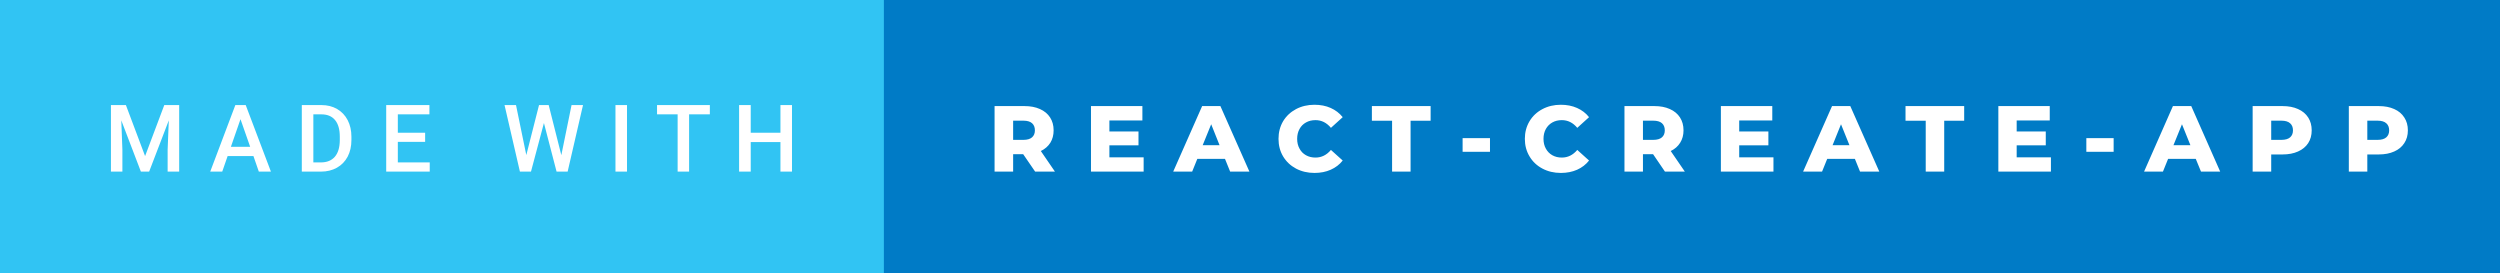 <svg xmlns="http://www.w3.org/2000/svg" width="320.49" height="35" viewBox="0 0 320.49 35"><rect x="0" y="0" width="320.49" height="35" fill="#333333" stroke="none"/><rect class="svg__rect" x="0" y="0" width="115.31" height="35" fill="#31C4F3"/><rect class="svg__rect" x="113.31" y="0" width="207.18" height="35" fill="#007BC6"/><path class="svg__text" d="M15.69 22L14.22 22L14.22 13.47L16.14 13.47L18.60 20.01L21.06 13.47L22.97 13.47L22.97 22L21.49 22L21.49 19.19L21.64 15.43L19.12 22L18.06 22L15.55 15.43L15.69 19.19L15.69 22ZM28.49 22L26.95 22L30.17 13.47L31.50 13.47L34.73 22L33.18 22L32.49 20.01L29.18 20.01L28.49 22ZM30.83 15.28L29.60 18.82L32.07 18.82L30.83 15.28ZM41.14 22L38.69 22L38.69 13.47L41.21 13.47Q42.34 13.47 43.21 13.97Q44.09 14.48 44.57 15.40Q45.05 16.33 45.05 17.52L45.05 17.52L45.05 17.95Q45.05 19.16 44.57 20.08Q44.08 21.00 43.19 21.50Q42.30 22 41.14 22L41.14 22ZM40.17 14.66L40.17 20.82L41.14 20.82Q42.30 20.82 42.93 20.09Q43.55 19.36 43.56 17.99L43.56 17.99L43.56 17.52Q43.56 16.13 42.96 15.40Q42.35 14.66 41.21 14.66L41.21 14.66L40.17 14.66ZM55.09 22L49.51 22L49.51 13.47L55.05 13.47L55.05 14.66L51.00 14.66L51.00 17.02L54.50 17.02L54.50 18.19L51.00 18.19L51.00 20.82L55.09 20.82L55.09 22ZM66.65 22L64.68 13.47L66.15 13.47L67.47 19.88L69.10 13.47L70.34 13.47L71.96 19.89L73.27 13.47L74.74 13.47L72.77 22L71.35 22L69.73 15.77L68.07 22L66.65 22ZM80.38 22L78.90 22L78.90 13.47L80.38 13.47L80.38 22ZM86.87 14.66L84.23 14.66L84.23 13.47L91.00 13.47L91.00 14.66L88.34 14.66L88.34 22L86.87 22L86.87 14.66ZM96.24 22L94.75 22L94.75 13.47L96.24 13.47L96.24 17.02L100.05 17.02L100.05 13.47L101.53 13.47L101.53 22L100.05 22L100.05 18.21L96.24 18.21L96.24 22Z" fill="#FFFFFF"/><path class="svg__text" d="M129.88 22L127.50 22L127.50 13.60L131.34 13.60Q132.48 13.60 133.32 13.98Q134.16 14.35 134.62 15.06Q135.07 15.76 135.07 16.71L135.07 16.71Q135.07 17.62 134.65 18.30Q134.22 18.98 133.43 19.36L133.43 19.36L135.24 22L132.70 22L131.17 19.77L129.88 19.77L129.88 22ZM129.88 15.47L129.88 17.93L131.20 17.93Q131.93 17.93 132.30 17.61Q132.67 17.29 132.67 16.71L132.67 16.71Q132.67 16.12 132.30 15.79Q131.93 15.47 131.20 15.47L131.20 15.47L129.88 15.47ZM146.61 22L139.86 22L139.86 13.60L146.45 13.60L146.45 15.44L142.22 15.44L142.22 16.85L145.95 16.85L145.95 18.63L142.22 18.63L142.22 20.17L146.61 20.17L146.61 22ZM152.83 22L150.40 22L154.11 13.60L156.45 13.60L160.17 22L157.70 22L157.04 20.37L153.49 20.37L152.83 22ZM155.27 15.93L154.18 18.61L156.34 18.61L155.27 15.93ZM163.90 17.80L163.90 17.80Q163.90 16.54 164.49 15.54Q165.09 14.55 166.14 13.99Q167.20 13.43 168.51 13.43L168.51 13.43Q169.67 13.43 170.59 13.84Q171.51 14.25 172.13 15.02L172.13 15.02L170.62 16.39Q169.80 15.40 168.64 15.40L168.64 15.40Q167.95 15.40 167.42 15.70Q166.88 16 166.59 16.54Q166.29 17.09 166.29 17.80L166.29 17.80Q166.29 18.51 166.59 19.05Q166.88 19.60 167.42 19.90Q167.95 20.20 168.64 20.20L168.64 20.20Q169.80 20.20 170.62 19.22L170.62 19.22L172.13 20.58Q171.52 21.35 170.59 21.76Q169.67 22.17 168.51 22.17L168.51 22.17Q167.20 22.17 166.14 21.61Q165.09 21.05 164.49 20.05Q163.90 19.06 163.90 17.80ZM178.46 15.48L175.87 15.48L175.87 13.60L183.40 13.60L183.40 15.48L180.83 15.48L180.83 22L178.46 22L178.46 15.48ZM191.01 19.46L187.50 19.46L187.50 17.71L191.01 17.71L191.01 19.46ZM195.48 17.80L195.48 17.80Q195.48 16.54 196.08 15.54Q196.67 14.55 197.73 13.99Q198.78 13.43 200.10 13.43L200.10 13.43Q201.25 13.43 202.17 13.84Q203.10 14.25 203.71 15.02L203.71 15.02L202.20 16.39Q201.38 15.40 200.22 15.40L200.22 15.40Q199.53 15.40 199.00 15.70Q198.47 16 198.17 16.54Q197.87 17.09 197.87 17.80L197.87 17.80Q197.87 18.51 198.17 19.05Q198.47 19.60 199.00 19.90Q199.53 20.20 200.22 20.20L200.22 20.20Q201.38 20.20 202.20 19.22L202.20 19.22L203.71 20.58Q203.10 21.35 202.18 21.76Q201.25 22.17 200.10 22.17L200.10 22.17Q198.78 22.17 197.73 21.61Q196.67 21.05 196.08 20.05Q195.48 19.06 195.48 17.80ZM210.62 22L208.25 22L208.25 13.60L212.09 13.60Q213.23 13.60 214.07 13.98Q214.91 14.35 215.37 15.06Q215.82 15.76 215.82 16.71L215.82 16.71Q215.82 17.62 215.39 18.30Q214.97 18.98 214.18 19.36L214.18 19.36L215.99 22L213.44 22L211.92 19.77L210.62 19.77L210.62 22ZM210.62 15.47L210.62 17.93L211.94 17.93Q212.68 17.93 213.05 17.61Q213.42 17.29 213.42 16.71L213.42 16.71Q213.42 16.12 213.05 15.79Q212.68 15.47 211.94 15.47L211.94 15.47L210.62 15.47ZM227.35 22L220.61 22L220.61 13.60L227.20 13.60L227.20 15.44L222.96 15.44L222.96 16.85L226.70 16.85L226.70 18.63L222.96 18.63L222.96 20.17L227.35 20.17L227.35 22ZM233.58 22L231.15 22L234.86 13.60L237.20 13.60L240.92 22L238.45 22L237.79 20.37L234.24 20.37L233.58 22ZM236.01 15.93L234.93 18.61L237.09 18.61L236.01 15.93ZM246.87 15.48L244.28 15.48L244.28 13.60L251.80 13.60L251.80 15.48L249.24 15.48L249.24 22L246.87 22L246.87 15.48ZM262.92 22L256.18 22L256.18 13.60L262.77 13.60L262.77 15.44L258.53 15.44L258.53 16.85L262.26 16.85L262.26 18.63L258.53 18.63L258.53 20.17L262.92 20.17L262.92 22ZM270.96 19.46L267.46 19.46L267.46 17.71L270.96 17.71L270.96 19.46ZM277.28 22L274.86 22L278.56 13.60L280.91 13.60L284.62 22L282.16 22L281.49 20.37L277.94 20.37L277.28 22ZM279.72 15.93L278.63 18.61L280.80 18.61L279.72 15.93ZM291.16 22L288.78 22L288.78 13.60L292.62 13.60Q293.76 13.60 294.60 13.98Q295.44 14.35 295.90 15.06Q296.35 15.76 296.35 16.71L296.35 16.71Q296.35 17.66 295.90 18.35Q295.44 19.05 294.60 19.42Q293.76 19.80 292.62 19.80L292.62 19.80L291.16 19.80L291.16 22ZM291.16 15.47L291.16 17.93L292.47 17.93Q293.21 17.93 293.58 17.61Q293.95 17.29 293.95 16.71L293.95 16.71Q293.95 16.12 293.58 15.80Q293.21 15.47 292.47 15.47L292.47 15.47L291.16 15.47ZM303.48 22L301.11 22L301.11 13.60L304.95 13.60Q306.09 13.60 306.93 13.98Q307.77 14.35 308.22 15.06Q308.68 15.76 308.68 16.71L308.68 16.71Q308.68 17.66 308.22 18.35Q307.77 19.05 306.93 19.42Q306.09 19.80 304.95 19.80L304.95 19.80L303.48 19.80L303.48 22ZM303.48 15.47L303.48 17.93L304.80 17.93Q305.54 17.93 305.91 17.61Q306.28 17.29 306.28 16.71L306.28 16.71Q306.28 16.12 305.91 15.80Q305.54 15.47 304.80 15.47L304.80 15.47L303.48 15.47Z" fill="#FFFFFF" x="126.31"/></svg>
